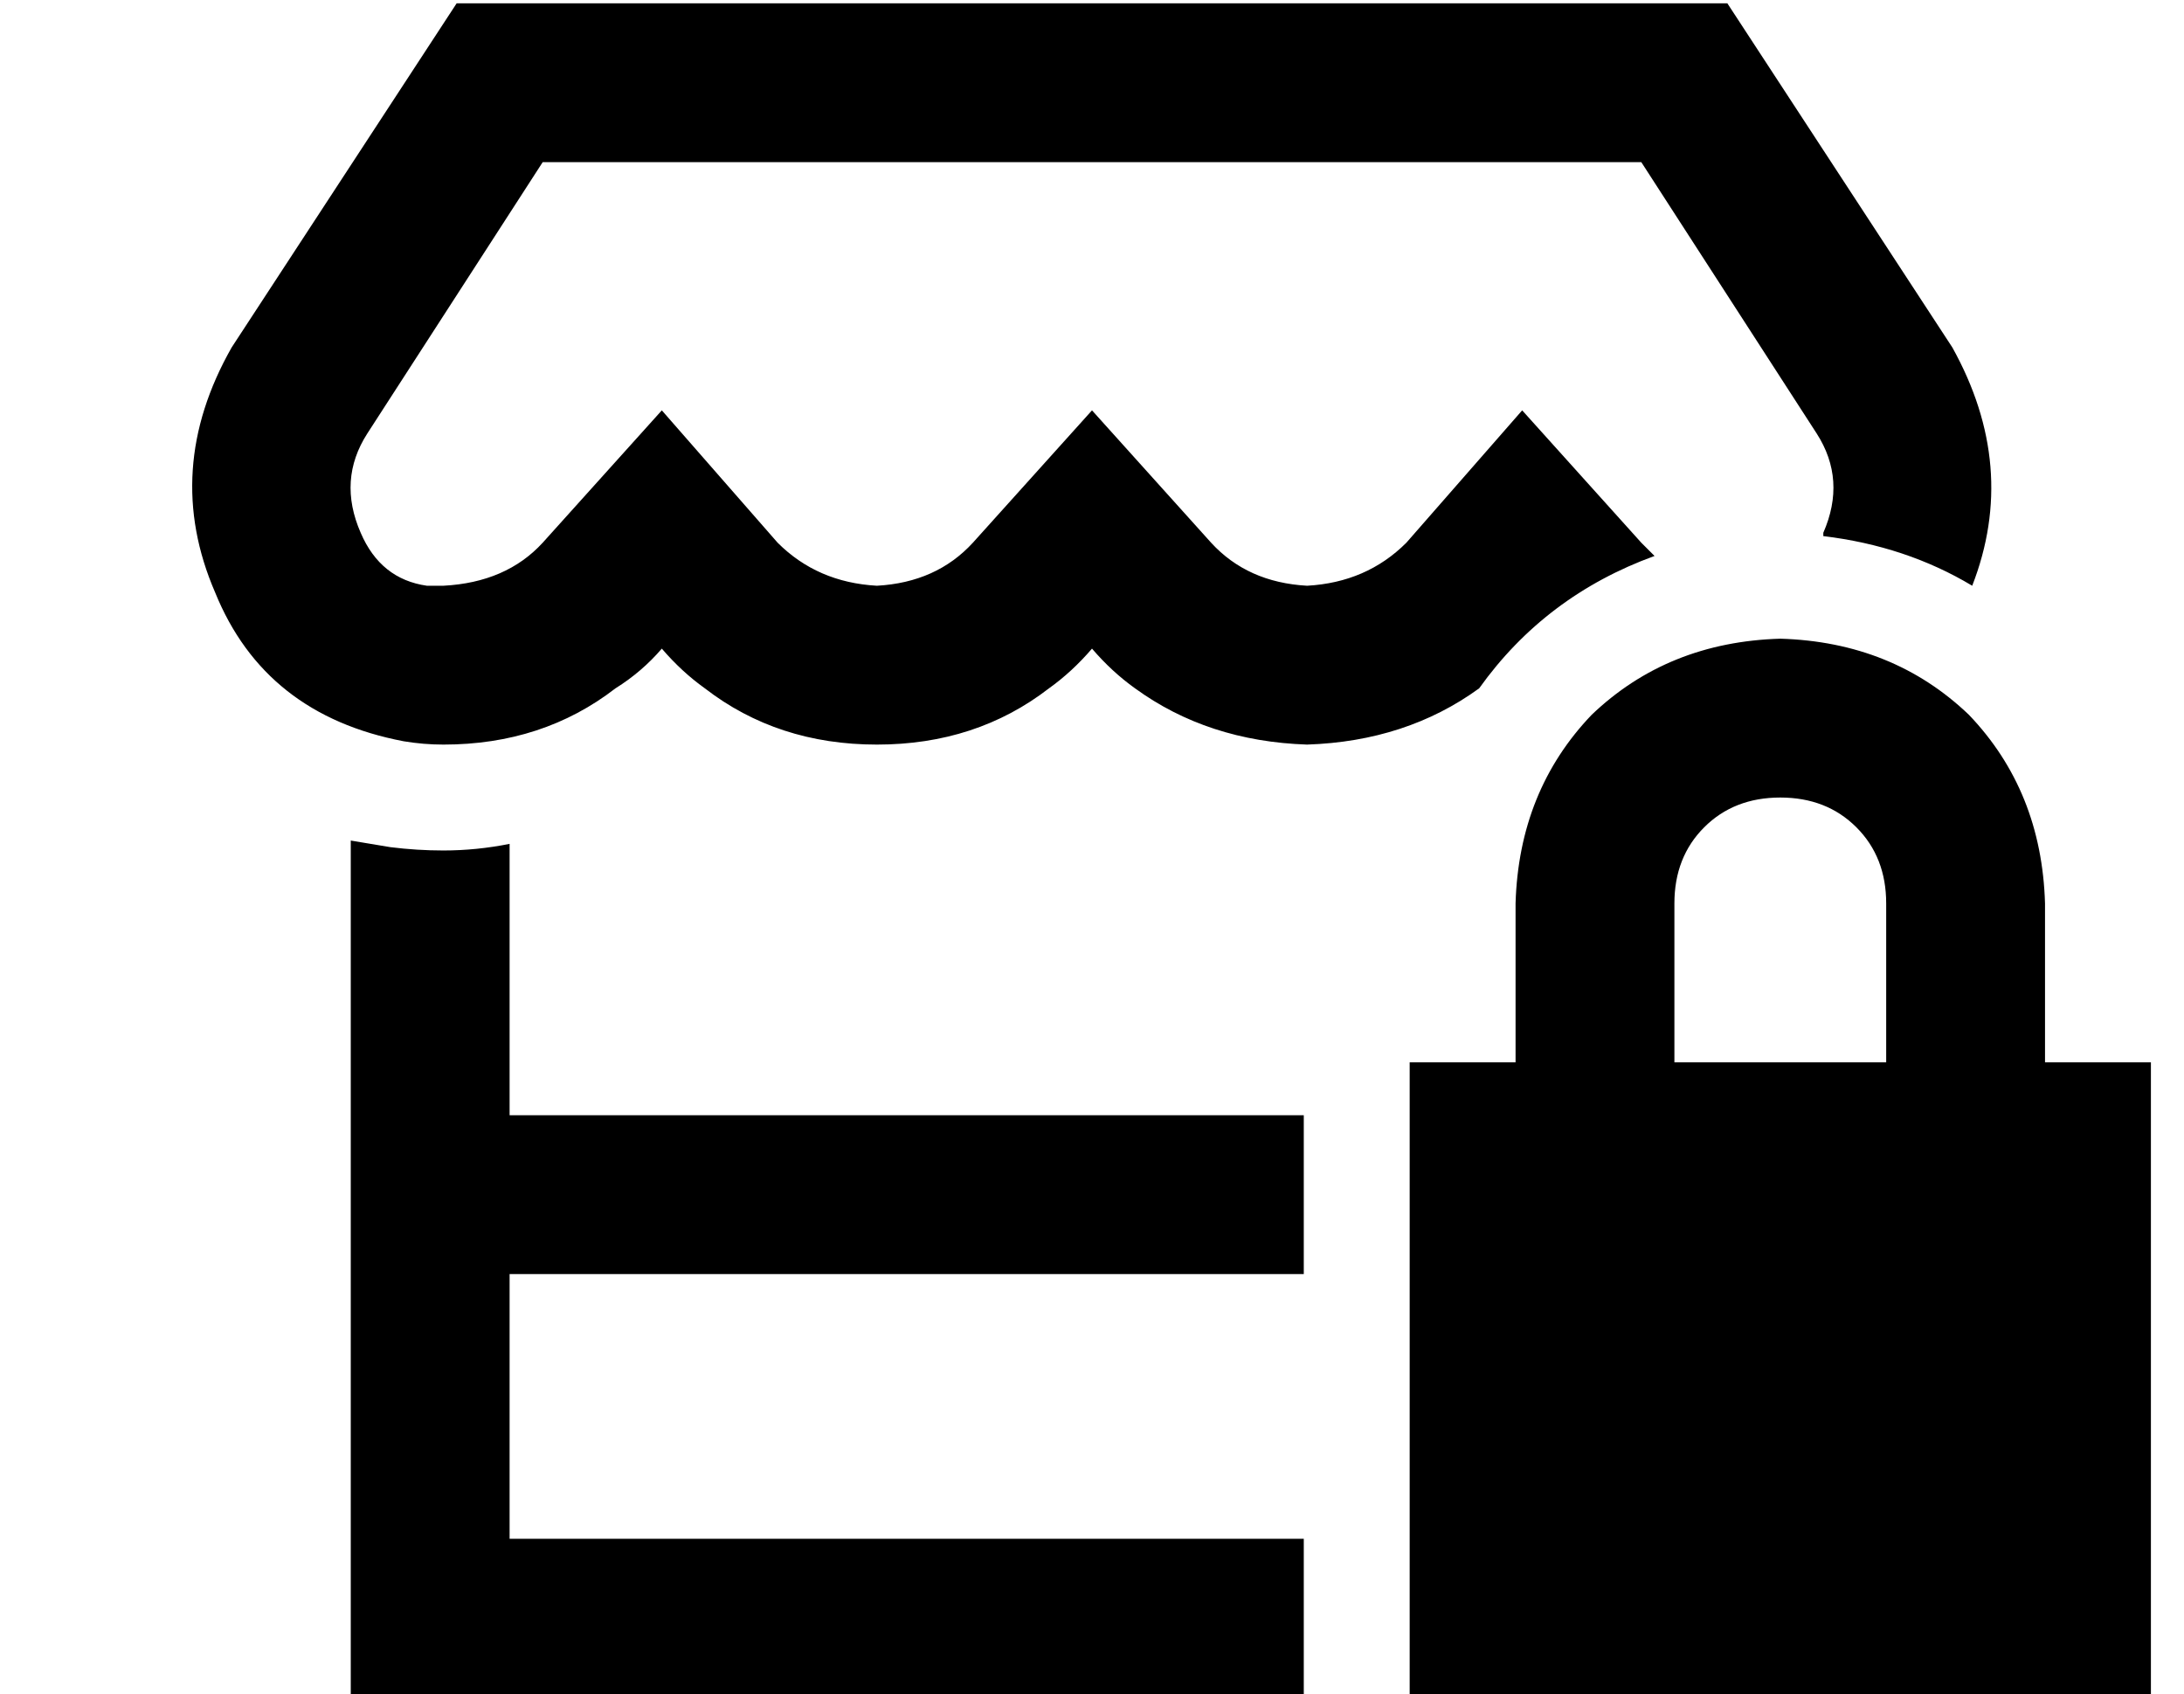 <?xml version="1.0" standalone="no"?>
<!DOCTYPE svg PUBLIC "-//W3C//DTD SVG 1.1//EN" "http://www.w3.org/Graphics/SVG/1.1/DTD/svg11.dtd" >
<svg xmlns="http://www.w3.org/2000/svg" xmlns:xlink="http://www.w3.org/1999/xlink" version="1.1" viewBox="-10 -40 660 512">
   <path fill="currentColor"
d="M580 65q20 36 6 72q-20 -12 -45 -15v-1v0q7 -16 -2 -30l-53 -82v0h-332v0l-53 82v0q-9 14 -2 30q6 14 20 16h5q19 -1 30 -13l36 -40v0l35 40v0q12 12 30 13q18 -1 29 -13l36 -40v0l36 40v0q11 12 29 13q18 -1 30 -13l35 -40v0l36 40v0l4 4q-33 12 -53 40q-22 16 -52 17
q-30 -1 -52 -17q-7 -5 -13 -12q-6 7 -13 12q-22 17 -52 17t-52 -17q-7 -5 -13 -12q-6 7 -14 12q-22 17 -52 17v0v0q-6 0 -12 -1q-42 -8 -57 -45q-16 -37 5 -74l68 -104v0h384v0l68 104v0zM144 297h240h-240h240v48v0h-240v0v80v0h240v0v48v0h-240h-48v-48v0v-80v0v-48v0v-83
v0l12 2v0v0q8 1 16 1q10 0 20 -2v82v0zM528 201q-14 0 -23 9v0v0q-9 9 -9 23v48v0h64v0v-48v0q0 -14 -9 -23t-23 -9v0zM448 233q1 -34 23 -57v0v0q23 -22 57 -23q34 1 57 23q22 23 23 57v48v0h32v0v192v0h-224v0v-192v0h32v0v-48v0z" />
</svg>
